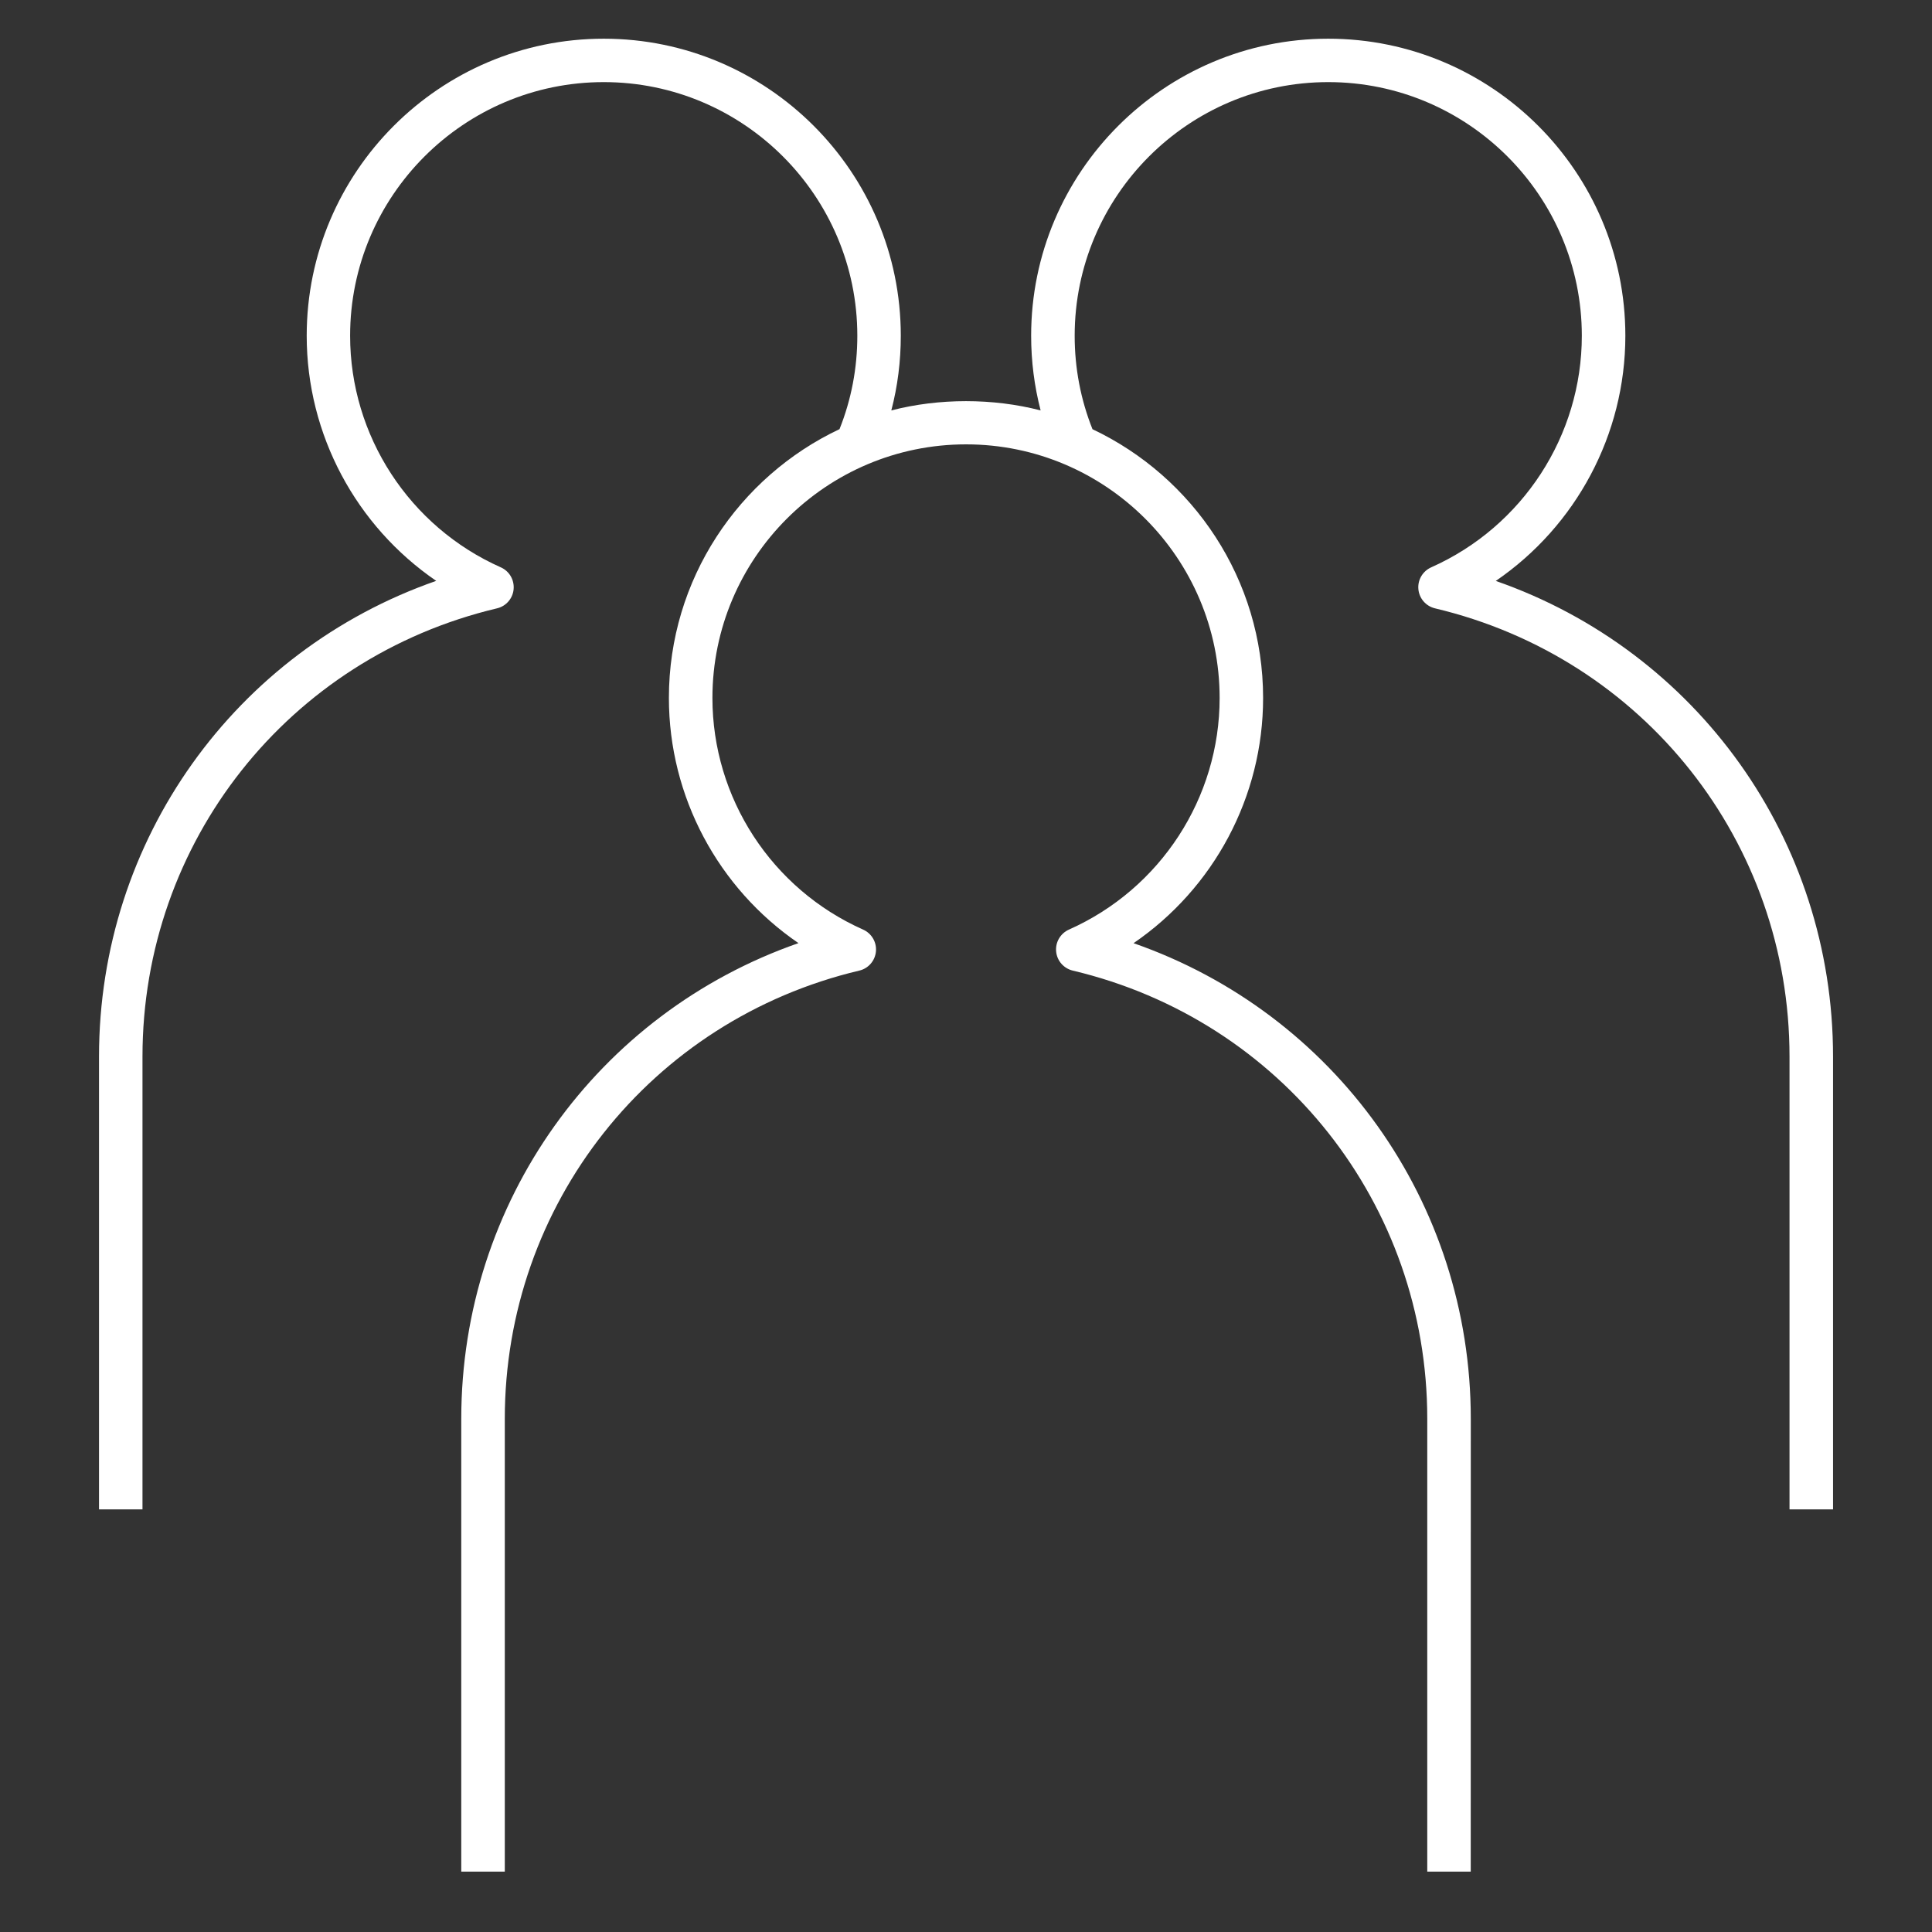 <svg width="32" height="32" viewBox="0 0 32 32" fill="none" xmlns="http://www.w3.org/2000/svg">
<rect x="0" y="0" width="32" height="32" fill="#333333" stroke="none"/>
<path d="M24.36 31H23.64V23.5C23.64 19.948 21.226 16.896 17.768 16.076C17.618 16.04 17.507 15.913 17.493 15.76C17.478 15.606 17.564 15.46 17.705 15.397C19.222 14.722 20.201 13.216 20.201 11.561C20.201 9.245 18.317 7.36 16.001 7.36C13.685 7.36 11.8 9.244 11.8 11.561C11.8 13.216 12.78 14.723 14.296 15.397C14.437 15.46 14.523 15.606 14.508 15.76C14.494 15.913 14.383 16.041 14.233 16.076C10.775 16.896 8.361 19.948 8.361 23.5V31H7.64V23.5C7.64 19.908 9.897 16.782 13.225 15.621C11.899 14.714 11.079 13.2 11.079 11.56C11.079 9.596 12.236 7.896 13.905 7.108C14.101 6.617 14.2 6.097 14.2 5.561C14.2 3.245 12.316 1.36 10 1.36C7.684 1.36 5.799 3.244 5.799 5.561C5.799 7.217 6.779 8.723 8.295 9.397C8.437 9.46 8.521 9.606 8.507 9.76C8.493 9.913 8.382 10.041 8.232 10.076C4.774 10.896 2.36 13.948 2.36 17.5V25H1.64V17.5C1.64 13.908 3.897 10.782 7.225 9.621C5.899 8.714 5.08 7.2 5.08 5.561C5.08 2.848 7.287 0.641 10 0.641C12.713 0.641 14.92 2.848 14.92 5.561C14.92 5.983 14.868 6.397 14.763 6.798C15.554 6.593 16.446 6.593 17.236 6.798C17.132 6.397 17.079 5.983 17.079 5.561C17.079 2.848 19.287 0.641 22 0.641C24.713 0.641 26.921 2.848 26.921 5.561C26.921 7.201 26.101 8.715 24.775 9.622C28.104 10.783 30.361 13.909 30.361 17.501V25H29.64V17.5C29.64 13.948 27.226 10.896 23.768 10.076C23.618 10.04 23.507 9.913 23.493 9.76C23.478 9.606 23.564 9.46 23.705 9.397C25.221 8.722 26.2 7.216 26.2 5.561C26.2 3.245 24.316 1.36 22 1.36C19.684 1.36 17.8 3.244 17.8 5.561C17.8 6.097 17.899 6.617 18.095 7.109C19.764 7.898 20.921 9.597 20.921 11.561C20.921 13.201 20.101 14.715 18.775 15.622C22.104 16.783 24.361 19.909 24.361 23.501L24.36 31Z" fill="white"/>
</svg>
